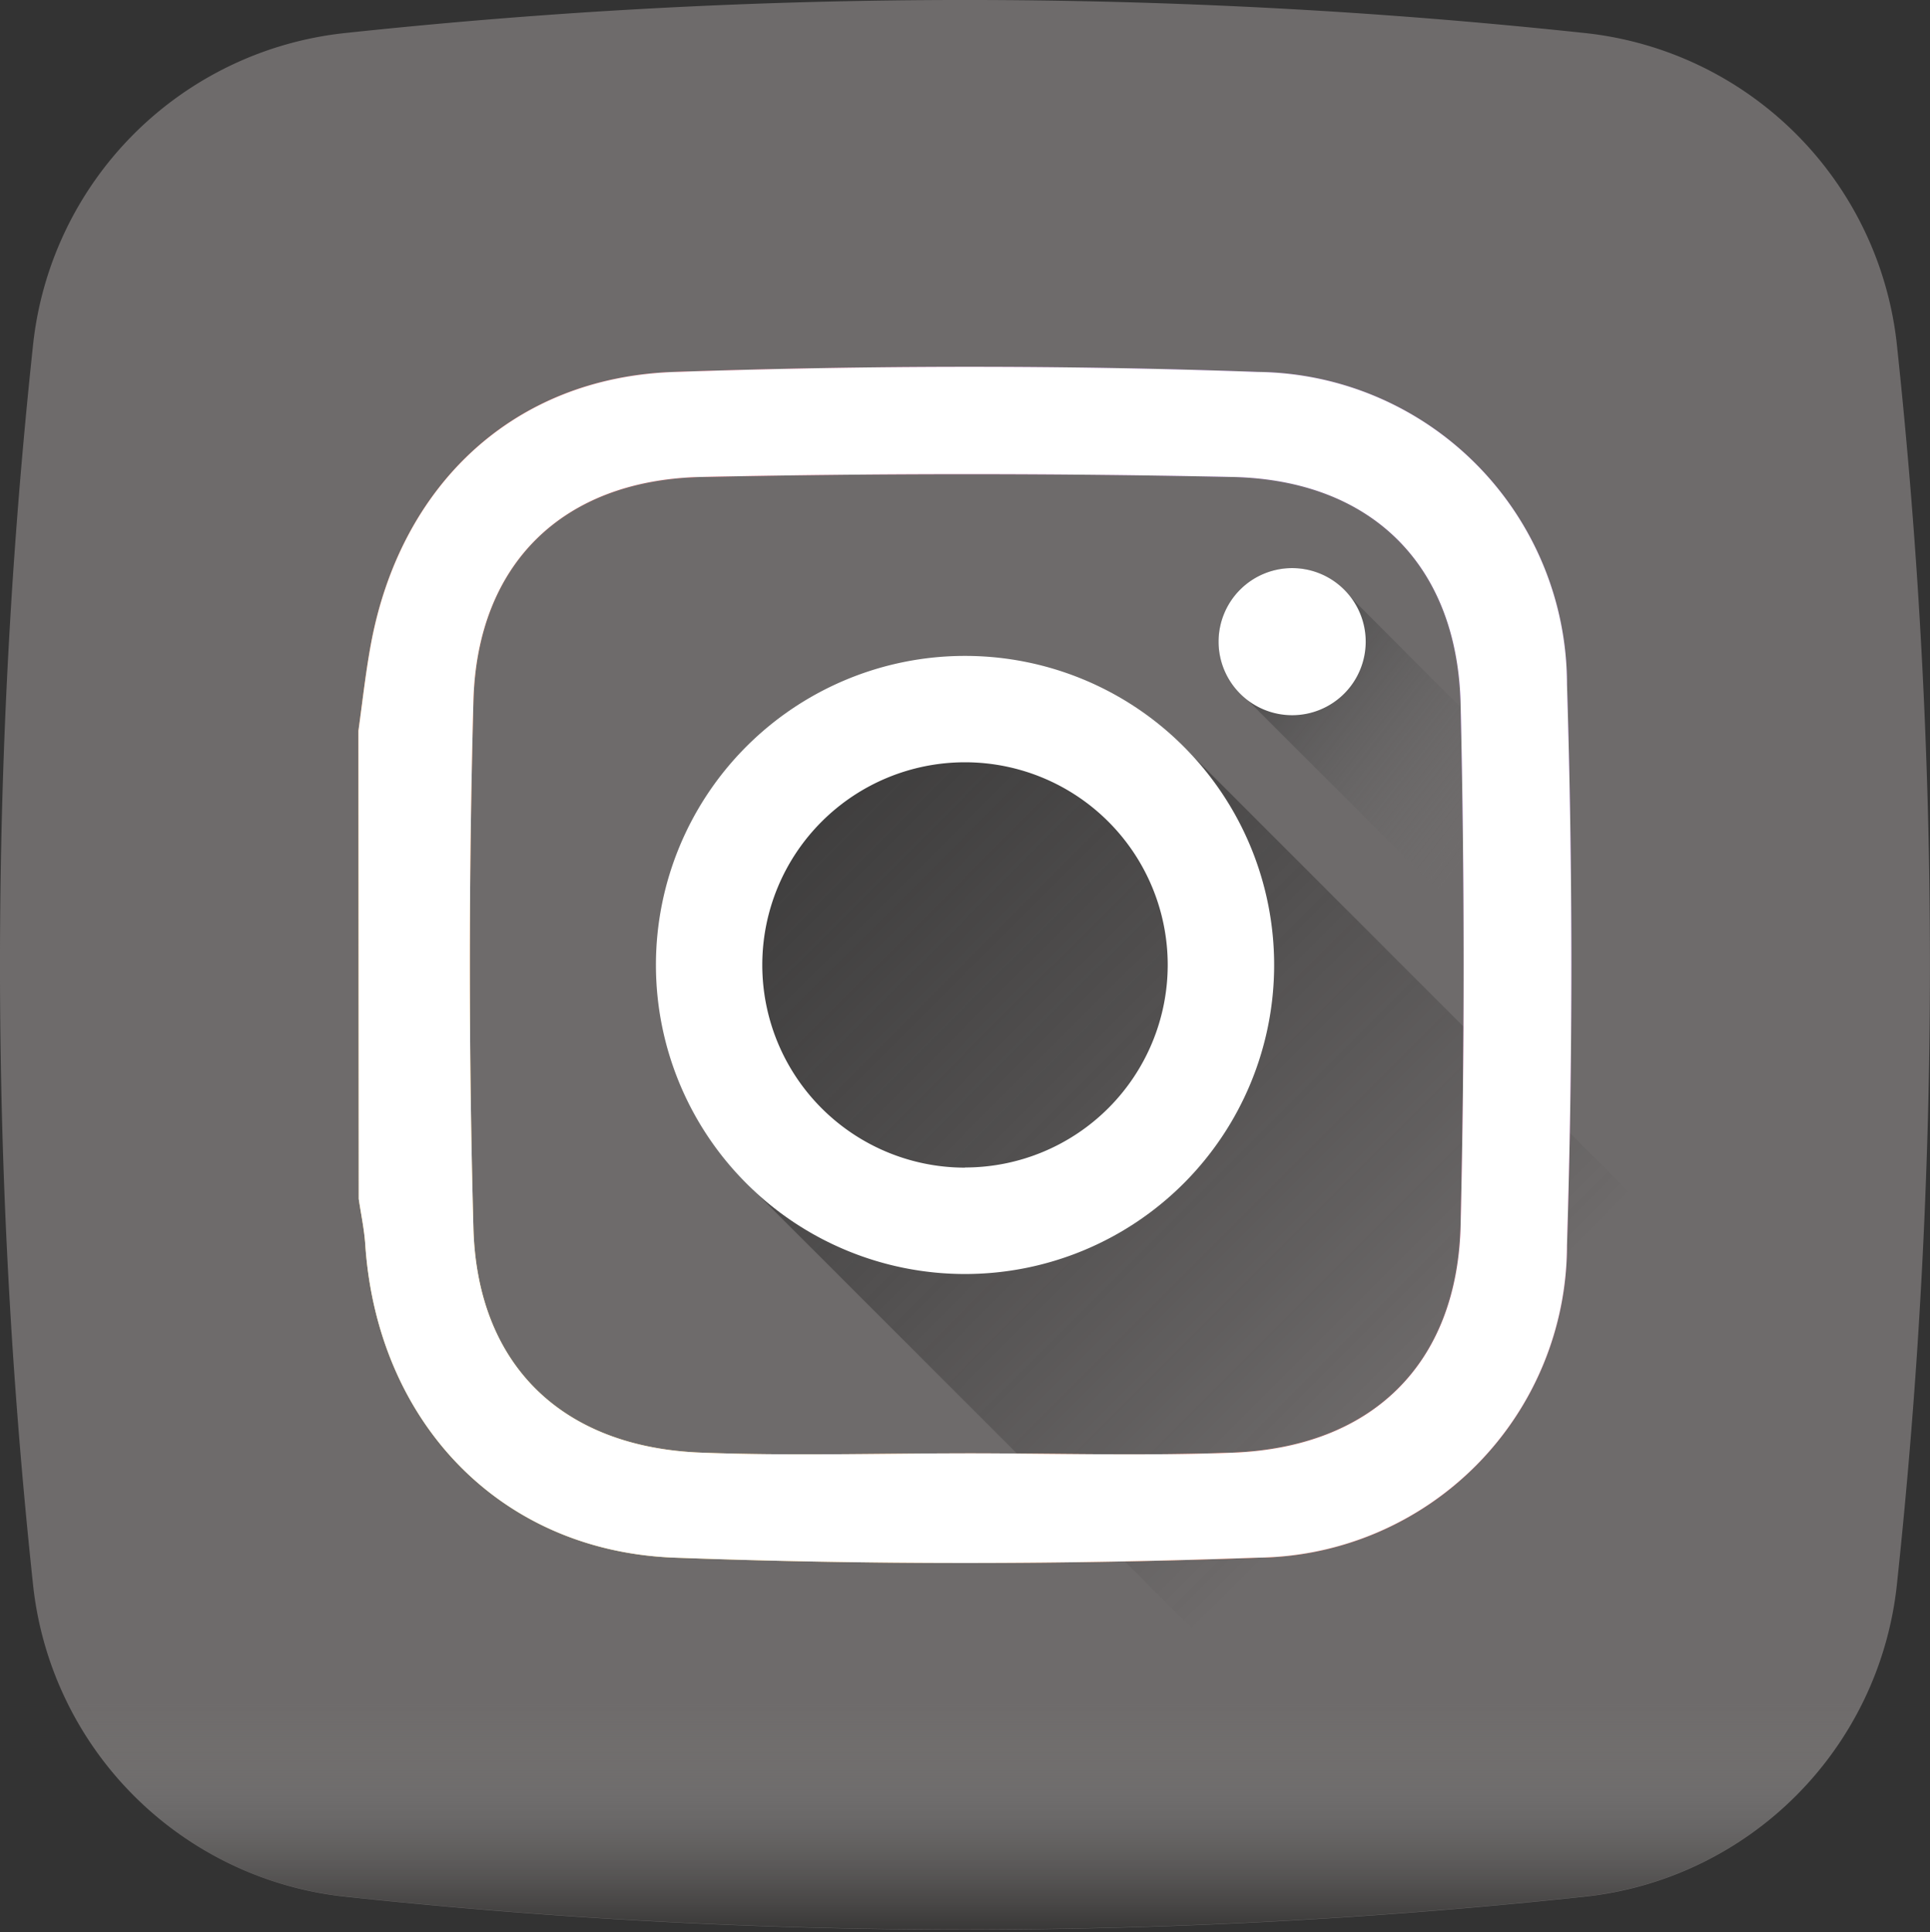 <svg xmlns="http://www.w3.org/2000/svg" xmlns:xlink="http://www.w3.org/1999/xlink" width="48.908" height="48.973" viewBox="0 0 48.908 48.973"><rect x="0" y="0" width="48.908" height="48.973" fill="#333333" stroke="none"/><defs><style>.a{fill:#6e6b6b;}.b{fill:rgba(92,89,89,0);}.c{fill:url(#a);}.d{fill:rgba(112,112,112,0);}.e{fill:url(#b);}.f{fill:url(#c);}.g{fill:url(#d);}.h{fill:#fff;}</style><linearGradient id="a" x1="0.5" y1="0.413" x2="0.5" y2="1.193" gradientUnits="objectBoundingBox"><stop offset="0" stop-color="#898880" stop-opacity="0"/><stop offset="0.307" stop-color="#707070" stop-opacity="0.306"/><stop offset="0.627" stop-color="#3b3a39" stop-opacity="0.627"/><stop offset="0.868" stop-color="#151514" stop-opacity="0.867"/><stop offset="1"/></linearGradient><linearGradient id="b" x1="0.605" y1="0.605" x2="-0.16" y2="-0.16" gradientUnits="objectBoundingBox"><stop offset="0" stop-color="#121212" stop-opacity="0"/><stop offset="1" stop-color="#2e2e2e"/></linearGradient><linearGradient id="c" x1="0.376" y1="0.332" x2="-0.072" y2="-0.063" gradientUnits="objectBoundingBox"><stop offset="0" stop-color="#707070" stop-opacity="0"/><stop offset="1" stop-color="#1f1e1f"/></linearGradient><linearGradient id="d" x1="0.816" y1="0.182" x2="0.172" y2="0.835" gradientUnits="objectBoundingBox"><stop offset="0" stop-color="#833ab4"/><stop offset="0.092" stop-color="#9c3495"/><stop offset="0.293" stop-color="#dc2546"/><stop offset="0.392" stop-color="#fd1d1d"/><stop offset="0.559" stop-color="#fc6831"/><stop offset="0.689" stop-color="#fc9b40"/><stop offset="0.752" stop-color="#fcaf45"/><stop offset="0.781" stop-color="#fdb750"/><stop offset="0.866" stop-color="#fecb6a"/><stop offset="0.942" stop-color="#ffd87a"/><stop offset="1" stop-color="#ffdc80"/></linearGradient></defs><path class="a" d="M48.07,8.748A8.9,8.9,0,0,0,40.16.837a147.719,147.719,0,0,0-31.412,0A8.9,8.9,0,0,0,.837,8.748a147.719,147.719,0,0,0,0,31.412,8.9,8.9,0,0,0,7.91,7.911,147.722,147.722,0,0,0,31.412,0,8.9,8.9,0,0,0,7.91-7.911A147.718,147.718,0,0,0,48.07,8.748Zm0,0"/><path class="b" d="M71.49,36.6a7.9,7.9,0,0,0-7.019-7.02,131.133,131.133,0,0,0-27.874,0,7.9,7.9,0,0,0-7.02,7.02,131.129,131.129,0,0,0,0,27.874,7.9,7.9,0,0,0,7.02,7.02,131.081,131.081,0,0,0,27.874,0,7.9,7.9,0,0,0,7.02-7.02A131.081,131.081,0,0,0,71.49,36.6Zm0,0" transform="translate(-26.08 -26.08)"/><path class="c" d="M7.672,409.8q.05.507.1,1.014a8.9,8.9,0,0,0,7.911,7.91,147.719,147.719,0,0,0,31.412,0,8.9,8.9,0,0,0,7.91-7.91q.054-.507.1-1.014Zm0,0" transform="translate(-6.939 -370.659)"/><path class="d" d="M134.077,128.181a147.846,147.846,0,0,0,.832-16.879L123.73,100.123a8.007,8.007,0,0,0-5.834-2.676c-4.93-.178-9.875-.169-14.8,0-4.095.141-6.958,2.893-7.693,6.938-.129.714-.207,1.438-.309,2.157V118.4c.056.384.139.767.165,1.153a8.621,8.621,0,0,0,2.794,5.994l11.376,11.376a147.85,147.85,0,0,0,16.741-.834A8.9,8.9,0,0,0,134.077,128.181Zm0,0" transform="translate(-86.007 -88.021)"/><path class="d" d="M162.264,154.817a8.9,8.9,0,0,1-7.91,7.911,147.932,147.932,0,0,1-16.741.834l-2.169-2.169-9.19-9.19a7.965,7.965,0,0,0,5.025,1.929c4.929.185,9.875.18,14.8,0a7.922,7.922,0,0,0,7.824-7.919c.149-4.734.149-9.48,0-14.213a8.252,8.252,0,0,0-1.982-5.236L163.1,137.938A148.117,148.117,0,0,1,162.264,154.817Zm0,0" transform="translate(-114.194 -114.657)"/><path class="e" d="M187.6,176.53A7.833,7.833,0,1,0,176.53,187.6l18.124,18.124q1.439-.125,2.877-.279a8.9,8.9,0,0,0,7.911-7.911q.153-1.438.279-2.877Zm0,0" transform="translate(-157.372 -157.372)"/><path class="f" d="M341.217,166.065,326.63,151.479a1.862,1.862,0,1,0-2.609,2.609l16.934,16.935Q341.129,168.544,341.217,166.065Zm0,0" transform="translate(-292.404 -136.343)"/><path class="g" d="M95.09,106.543c.1-.719.179-1.443.309-2.157.734-4.045,3.6-6.8,7.693-6.938,4.93-.169,9.875-.178,14.8,0a7.922,7.922,0,0,1,7.824,7.919q.222,7.1,0,14.214A7.922,7.922,0,0,1,117.9,127.5c-4.93.178-9.876.182-14.8,0-4.457-.168-7.539-3.475-7.837-7.94-.026-.386-.109-.769-.165-1.153Zm15.375,18.312c2.256,0,4.514.068,6.767-.016,3.532-.131,5.705-2.239,5.788-5.768q.153-6.6,0-13.2c-.082-3.528-2.257-5.686-5.788-5.761q-6.723-.142-13.45,0c-3.5.074-5.683,2.187-5.778,5.677q-.181,6.68,0,13.367c.1,3.489,2.274,5.554,5.779,5.684C106.007,124.923,108.237,124.856,110.465,124.856Zm0,0" transform="translate(-86.007 -88.021)"/><g transform="translate(9.083 9.296)"><path class="h" d="M95.09,106.543c.1-.719.179-1.443.309-2.157.734-4.045,3.6-6.8,7.693-6.938,4.93-.169,9.875-.178,14.8,0a7.922,7.922,0,0,1,7.824,7.919q.222,7.1,0,14.214A7.922,7.922,0,0,1,117.9,127.5c-4.93.178-9.876.182-14.8,0-4.457-.168-7.539-3.475-7.837-7.94-.026-.386-.109-.769-.165-1.153Zm15.375,18.312c2.256,0,4.514.068,6.767-.016,3.532-.131,5.705-2.239,5.788-5.768q.153-6.6,0-13.2c-.082-3.528-2.257-5.686-5.788-5.761q-6.723-.142-13.45,0c-3.5.074-5.683,2.187-5.778,5.677q-.181,6.68,0,13.367c.1,3.489,2.274,5.554,5.779,5.684C106.007,124.923,108.237,124.856,110.465,124.856Zm0,0" transform="translate(-95.09 -97.317)"/><path class="h" d="M181.826,174a7.833,7.833,0,1,0,7.834,7.833A7.834,7.834,0,0,0,181.826,174Zm0,12.97a5.137,5.137,0,1,1,5.137-5.137A5.136,5.136,0,0,1,181.826,186.966Zm0,0" transform="translate(-166.455 -166.672)"/><path class="h" d="M327.012,152.606a1.864,1.864,0,1,1-1.863-1.864A1.864,1.864,0,0,1,327.012,152.606Zm0,0" transform="translate(-301.487 -145.639)"/></g></svg>